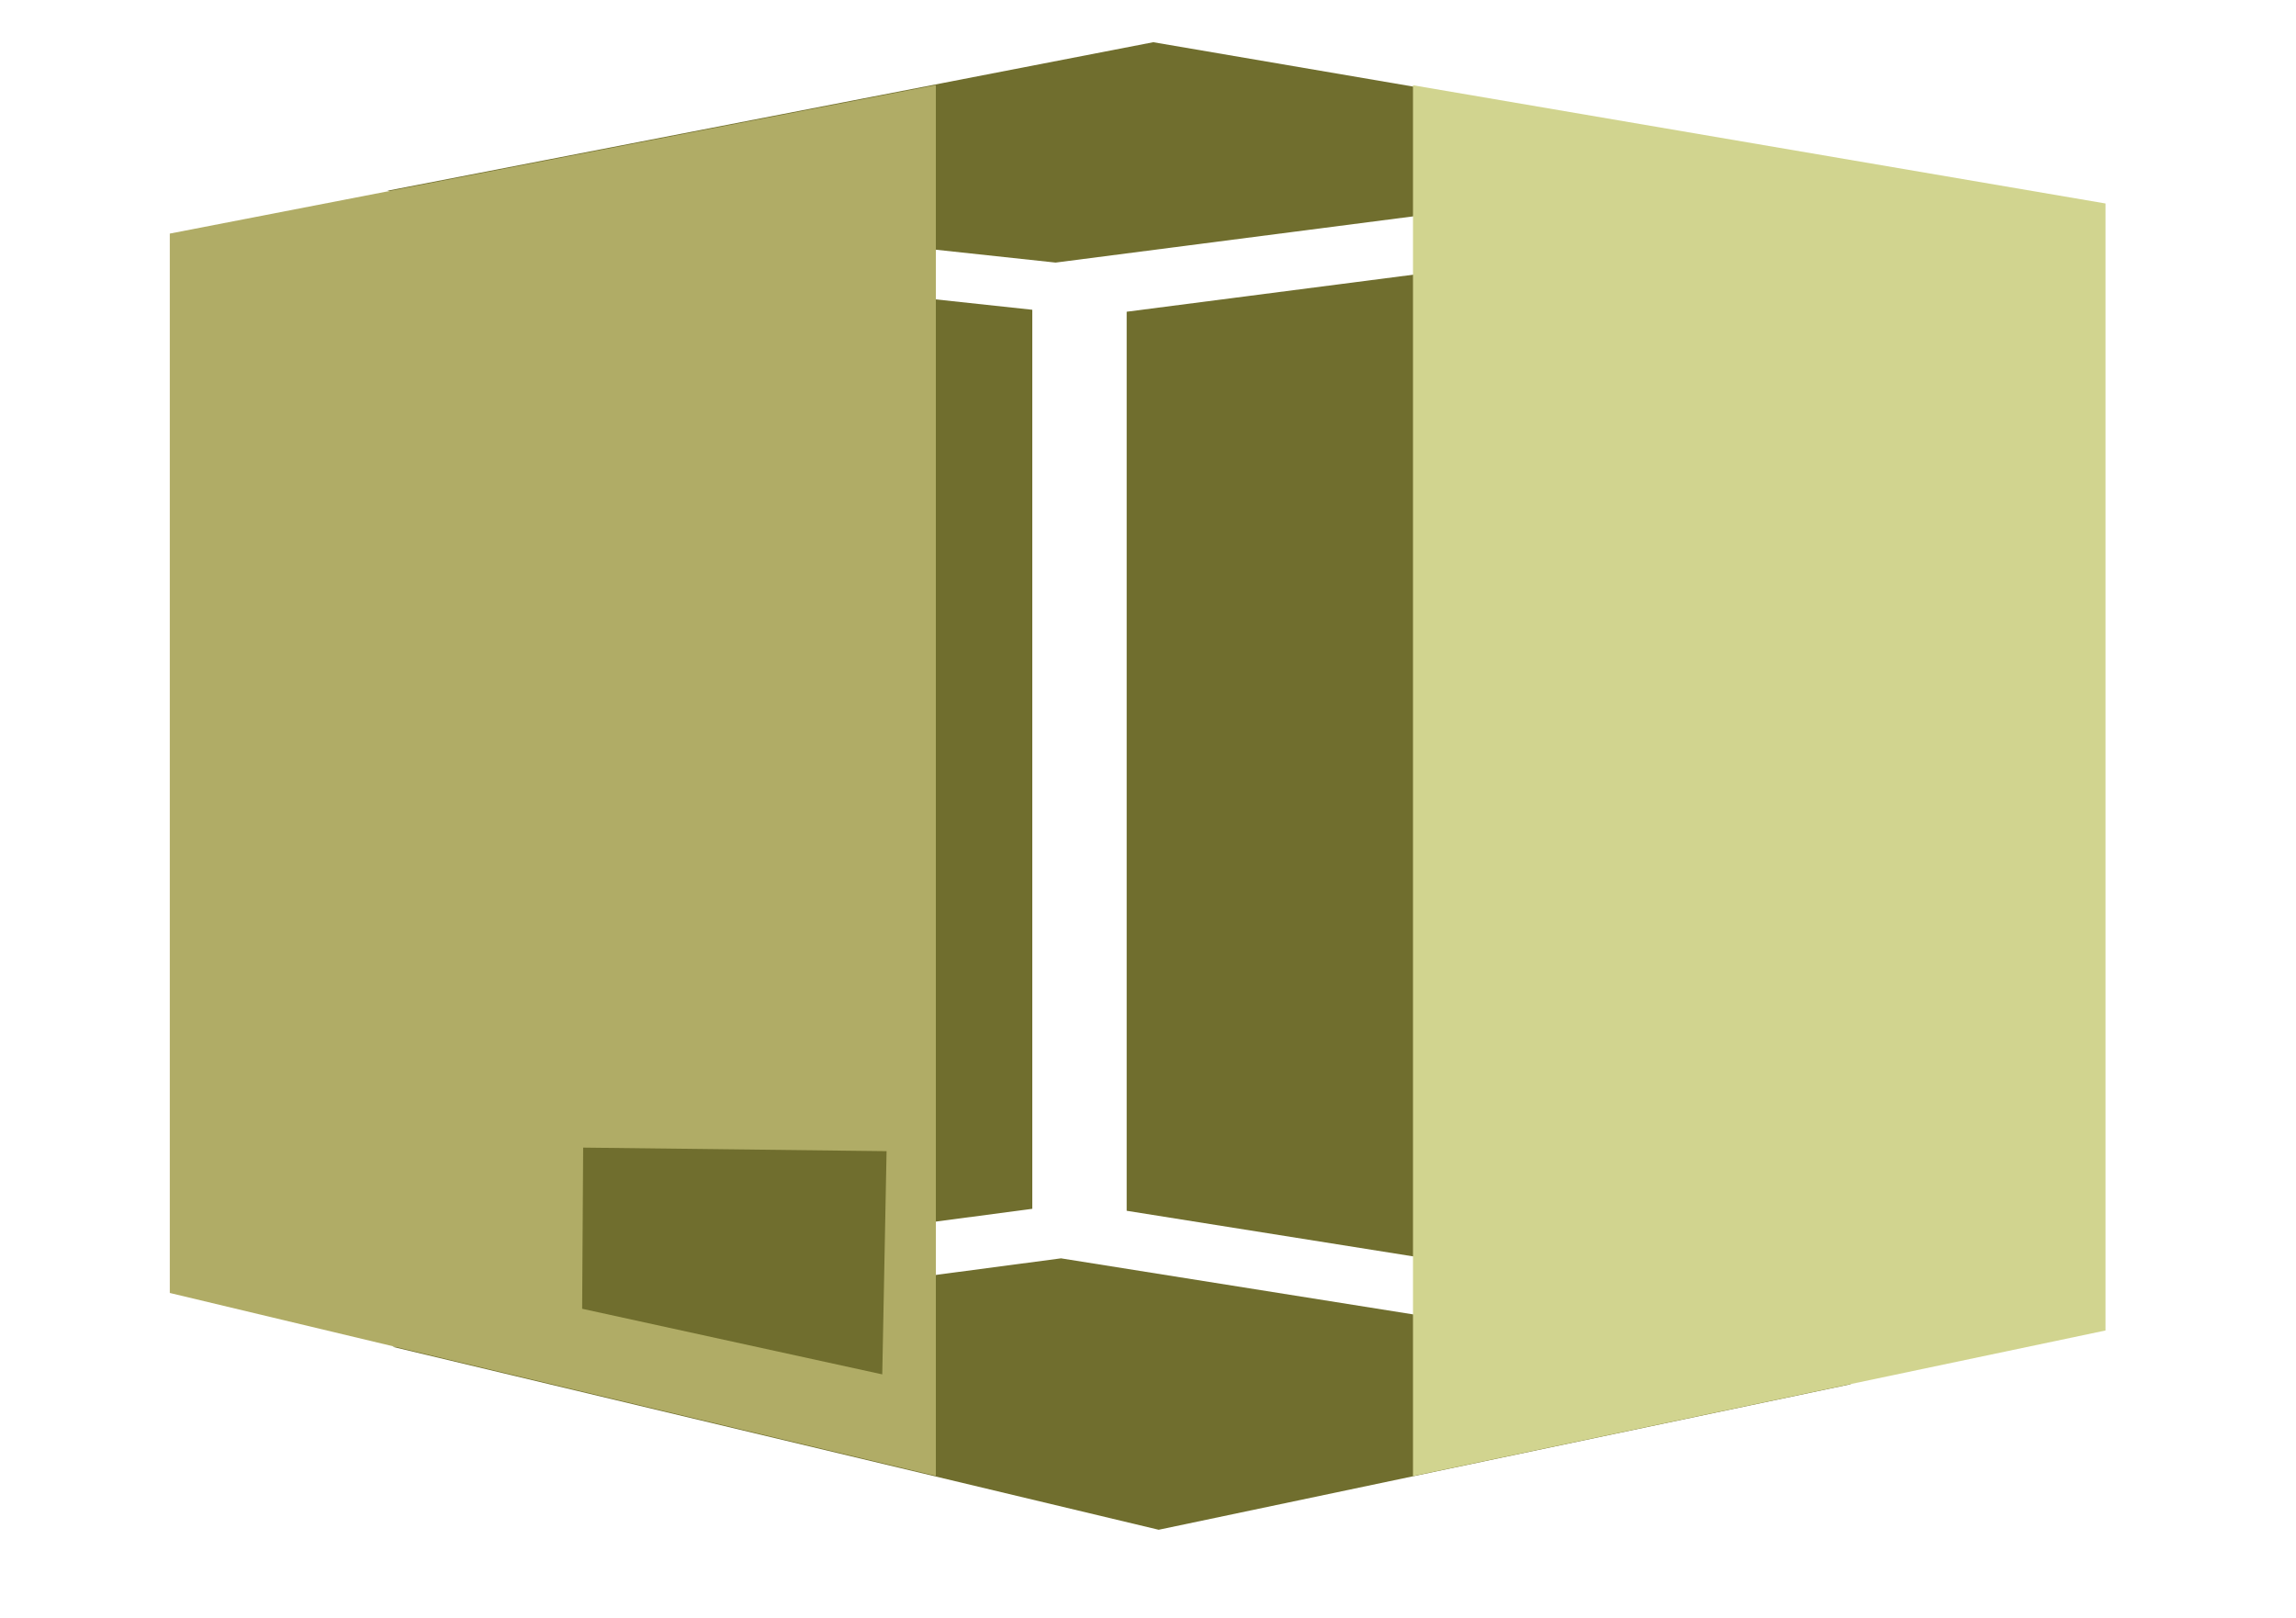 <?xml version="1.0" encoding="UTF-8" standalone="no"?>
<!-- Created with Inkscape (http://www.inkscape.org/) -->

<svg
   width="210mm"
   height="148mm"
   viewBox="0 0 210 148"
   version="1.1"
   id="svg5"
   inkscape:version="1.2.1 (9c6d41e410, 2022-07-14, custom)"
   sodipodi:docname="logo.svg"
   inkscape:export-filename="logo.png"
   inkscape:export-xdpi="96"
   inkscape:export-ydpi="96"
   xmlns:inkscape="http://www.inkscape.org/namespaces/inkscape"
   xmlns:sodipodi="http://sodipodi.sourceforge.net/DTD/sodipodi-0.dtd"
   xmlns="http://www.w3.org/2000/svg"
   xmlns:svg="http://www.w3.org/2000/svg">
  <sodipodi:namedview
     id="namedview7"
     pagecolor="#ffffff"
     bordercolor="#000000"
     borderopacity="0.25"
     inkscape:showpageshadow="2"
     inkscape:pageopacity="0.0"
     inkscape:pagecheckerboard="0"
     inkscape:deskcolor="#d1d1d1"
     inkscape:document-units="mm"
     showgrid="false"
     inkscape:zoom="0.60629047"
     inkscape:cx="371.10925"
     inkscape:cy="309.25771"
     inkscape:window-width="1344"
     inkscape:window-height="706"
     inkscape:window-x="9"
     inkscape:window-y="49"
     inkscape:window-maximized="1"
     inkscape:current-layer="layer1" />
  <defs
     id="defs2">
    <inkscape:perspective
       sodipodi:type="inkscape:persp3d"
       inkscape:vp_x="0 : 42.999995 : 1"
       inkscape:vp_y="0 : 1000.0001 : 0"
       inkscape:vp_z="210 : 42.999995 : 1"
       inkscape:persp3d-origin="105 : 8.0000034 : 1"
       id="perspective7257" />
  </defs>
  <g
     inkscape:label="Layer 1"
     inkscape:groupmode="layer"
     id="layer1">
    <path
       d="m 103.049,28.516 72.274,-9.344 V 122.265 L 103.049,110.757 Z"
       style="fill:#706e2e;fill-opacity:1;fill-rule:evenodd;stroke:none;stroke-width:3.047;stroke-linejoin:round"
       id="path10783" />
    <path
       d="m 33.284,21.764 v 96.907 l 61.133,-8.094 V 28.336 Z"
       style="fill:#706e2e;fill-opacity:1;fill-rule:evenodd;stroke:none;stroke-width:3.047;stroke-linejoin:round"
       id="path10785" />
    <path
       d="M 35.911,123.202 105.977,139.936 169.318,126.616 97.044,115.108 Z"
       style="fill:#706e2e;fill-opacity:1;fill-rule:evenodd;stroke:none;stroke-width:3.047;stroke-linejoin:round"
       id="path10787" />
    <path
       d="M 35.415,17.449 105.481,3.861 168.822,14.677 96.548,24.02 Z"
       style="fill:#706e2e;fill-opacity:1;fill-rule:evenodd;stroke:none;stroke-width:3.047;stroke-linejoin:round"
       id="path10789" />
    <path
       d="M 129.237,7.799 V 135.027 l 63.341,-13.32 V 18.614 Z"
       style="fill:#d1d48f;fill-opacity:1;fill-rule:evenodd;stroke:none;stroke-width:3.047;stroke-linejoin:round"
       id="path10791" />
    <path
       d="M 15.53,21.368 85.596,7.781 V 135.009 L 15.53,118.275 Z"
       style="fill:#b0ac66;fill-opacity:1;fill-rule:evenodd;stroke:none;stroke-width:3.047;stroke-linejoin:round"
       id="path10793" />
    <path
       style="fill:#706e2e;fill-opacity:1;stroke-width:0.265"
       d="m 53.338,104.978 -0.093,14.742 27.449,6.002 0.395,-20.418 z"
       id="path11128" />
  </g>
</svg>

